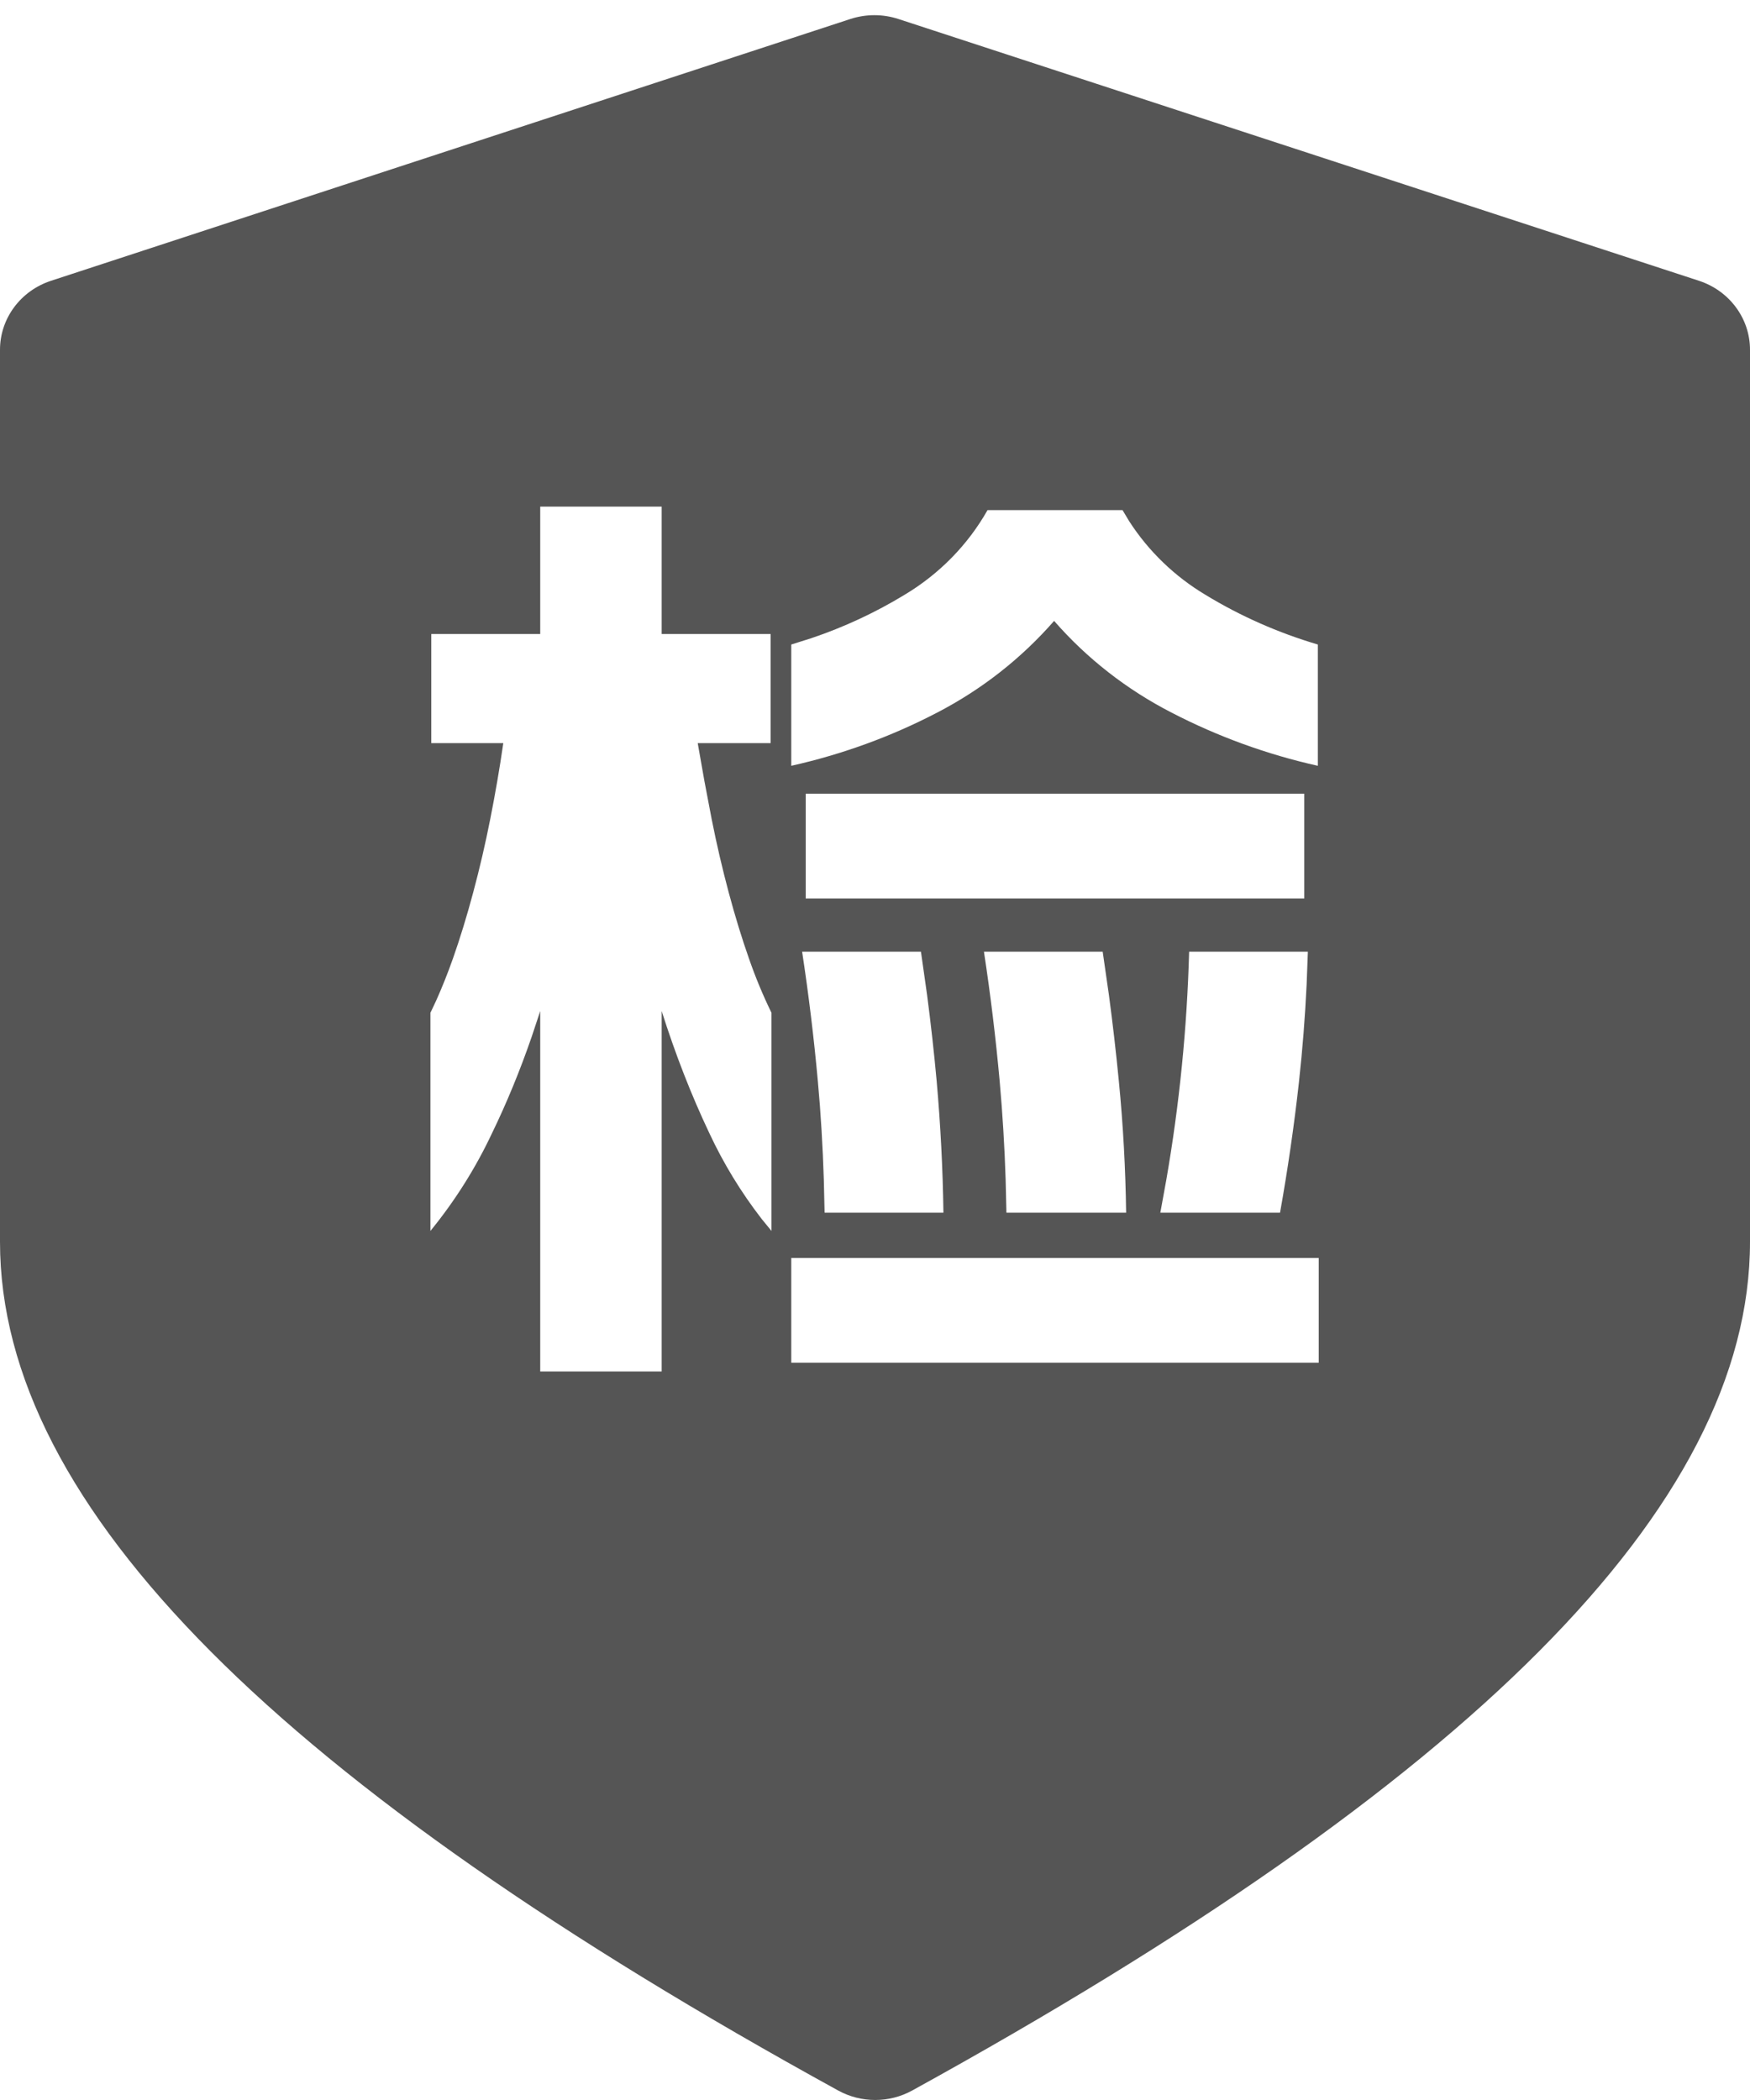 ﻿<?xml version="1.0" encoding="utf-8"?>
<svg version="1.1" xmlns:xlink="http://www.w3.org/1999/xlink" width="20px" height="24px" xmlns="http://www.w3.org/2000/svg">
  <g transform="matrix(1 0 0 1 -17 -18 )">
    <path d="M 0.583 3.209  L 9.719 0.217  C 9.897 0.159  10.09 0.159  10.267 0.217  L 19.417 3.209  C 19.765 3.323  20 3.64  20 3.997  L 20 14.192  C 20 17.226  16.771 20.397  10.426 23.891  C 10.164 24.036  9.842 24.036  9.58 23.892  C 3.23 20.404  0 17.233  0 14.192  L 0 3.997  C 3.09585387103795E-05 3.64  0.235 3.323  0.583 3.209  Z M 7.562 7.246  L 7.562 5.79  L 6.174 5.79  L 6.174 7.246  L 4.929 7.246  L 4.929 8.493  L 5.752 8.493  C 5.71 8.783  5.66 9.072  5.603 9.36  C 5.547 9.643  5.482 9.924  5.407 10.203  C 5.335 10.472  5.258 10.723  5.176 10.956  C 5.114 11.131  5.05 11.29  4.985 11.435  L 4.919 11.575  L 4.919 14.068  C 5.199 13.725  5.436 13.349  5.623 12.951  C 5.791 12.605  5.942 12.238  6.076 11.85  L 6.174 11.555  L 6.174 15.674  L 7.562 15.674  L 7.562 11.555  C 7.72 12.053  7.902 12.519  8.107 12.951  C 8.269 13.298  8.469 13.626  8.705 13.931  L 8.817 14.068  L 8.817 11.575  C 8.719 11.374  8.633 11.167  8.56 10.956  C 8.478 10.723  8.401 10.472  8.329 10.203  C 8.257 9.934  8.191 9.653  8.133 9.36  L 8.05 8.924  L 7.974 8.493  L 8.807 8.493  L 8.807 7.246  L 7.562 7.246  Z M 15.071 15.574  L 15.071 14.377  L 9.043 14.377  L 9.043 15.574  L 15.071 15.574  Z M 12.673 11.369  L 12.602 10.876  L 11.245 10.876  C 11.32 11.368  11.38 11.862  11.425 12.358  C 11.458 12.729  11.481 13.103  11.493 13.481  L 11.502 13.859  L 12.87 13.859  C 12.863 13.357  12.836 12.857  12.787 12.358  C 12.755 12.027  12.717 11.698  12.673 11.369  Z M 14.933 11.25  L 14.947 10.876  L 13.59 10.876  C 13.566 11.751  13.479 12.623  13.329 13.485  L 13.261 13.859  L 14.629 13.859  C 14.718 13.36  14.79 12.863  14.845 12.368  C 14.886 11.996  14.915 11.623  14.933 11.25  Z M 10.595 11.369  L 10.525 10.876  L 9.167 10.876  C 9.242 11.368  9.302 11.862  9.347 12.358  C 9.381 12.729  9.403 13.103  9.415 13.481  L 9.424 13.859  L 10.782 13.859  C 10.775 13.358  10.749 12.857  10.705 12.358  C 10.675 12.027  10.638 11.698  10.595 11.369  Z M 14.906 10.268  L 14.906 9.071  L 9.208 9.071  L 9.208 10.268  L 14.906 10.268  Z M 12.907 5.96  L 12.829 5.83  L 11.286 5.83  C 11.062 6.226  10.736 6.559  10.339 6.797  C 10.004 7.001  9.645 7.168  9.271 7.294  L 9.043 7.366  L 9.043 8.752  C 9.624 8.622  10.185 8.418  10.71 8.144  C 11.22 7.88  11.673 7.524  12.047 7.096  C 12.421 7.525  12.877 7.881  13.389 8.144  C 13.916 8.417  14.478 8.622  15.061 8.752  L 15.061 7.366  C 14.608 7.232  14.175 7.041  13.775 6.797  C 13.423 6.586  13.127 6.3  12.907 5.96  Z " fill-rule="nonzero" fill="#555555" stroke="none" transform="matrix(1 0 0 1 17 18 )" />
  </g>
</svg>
